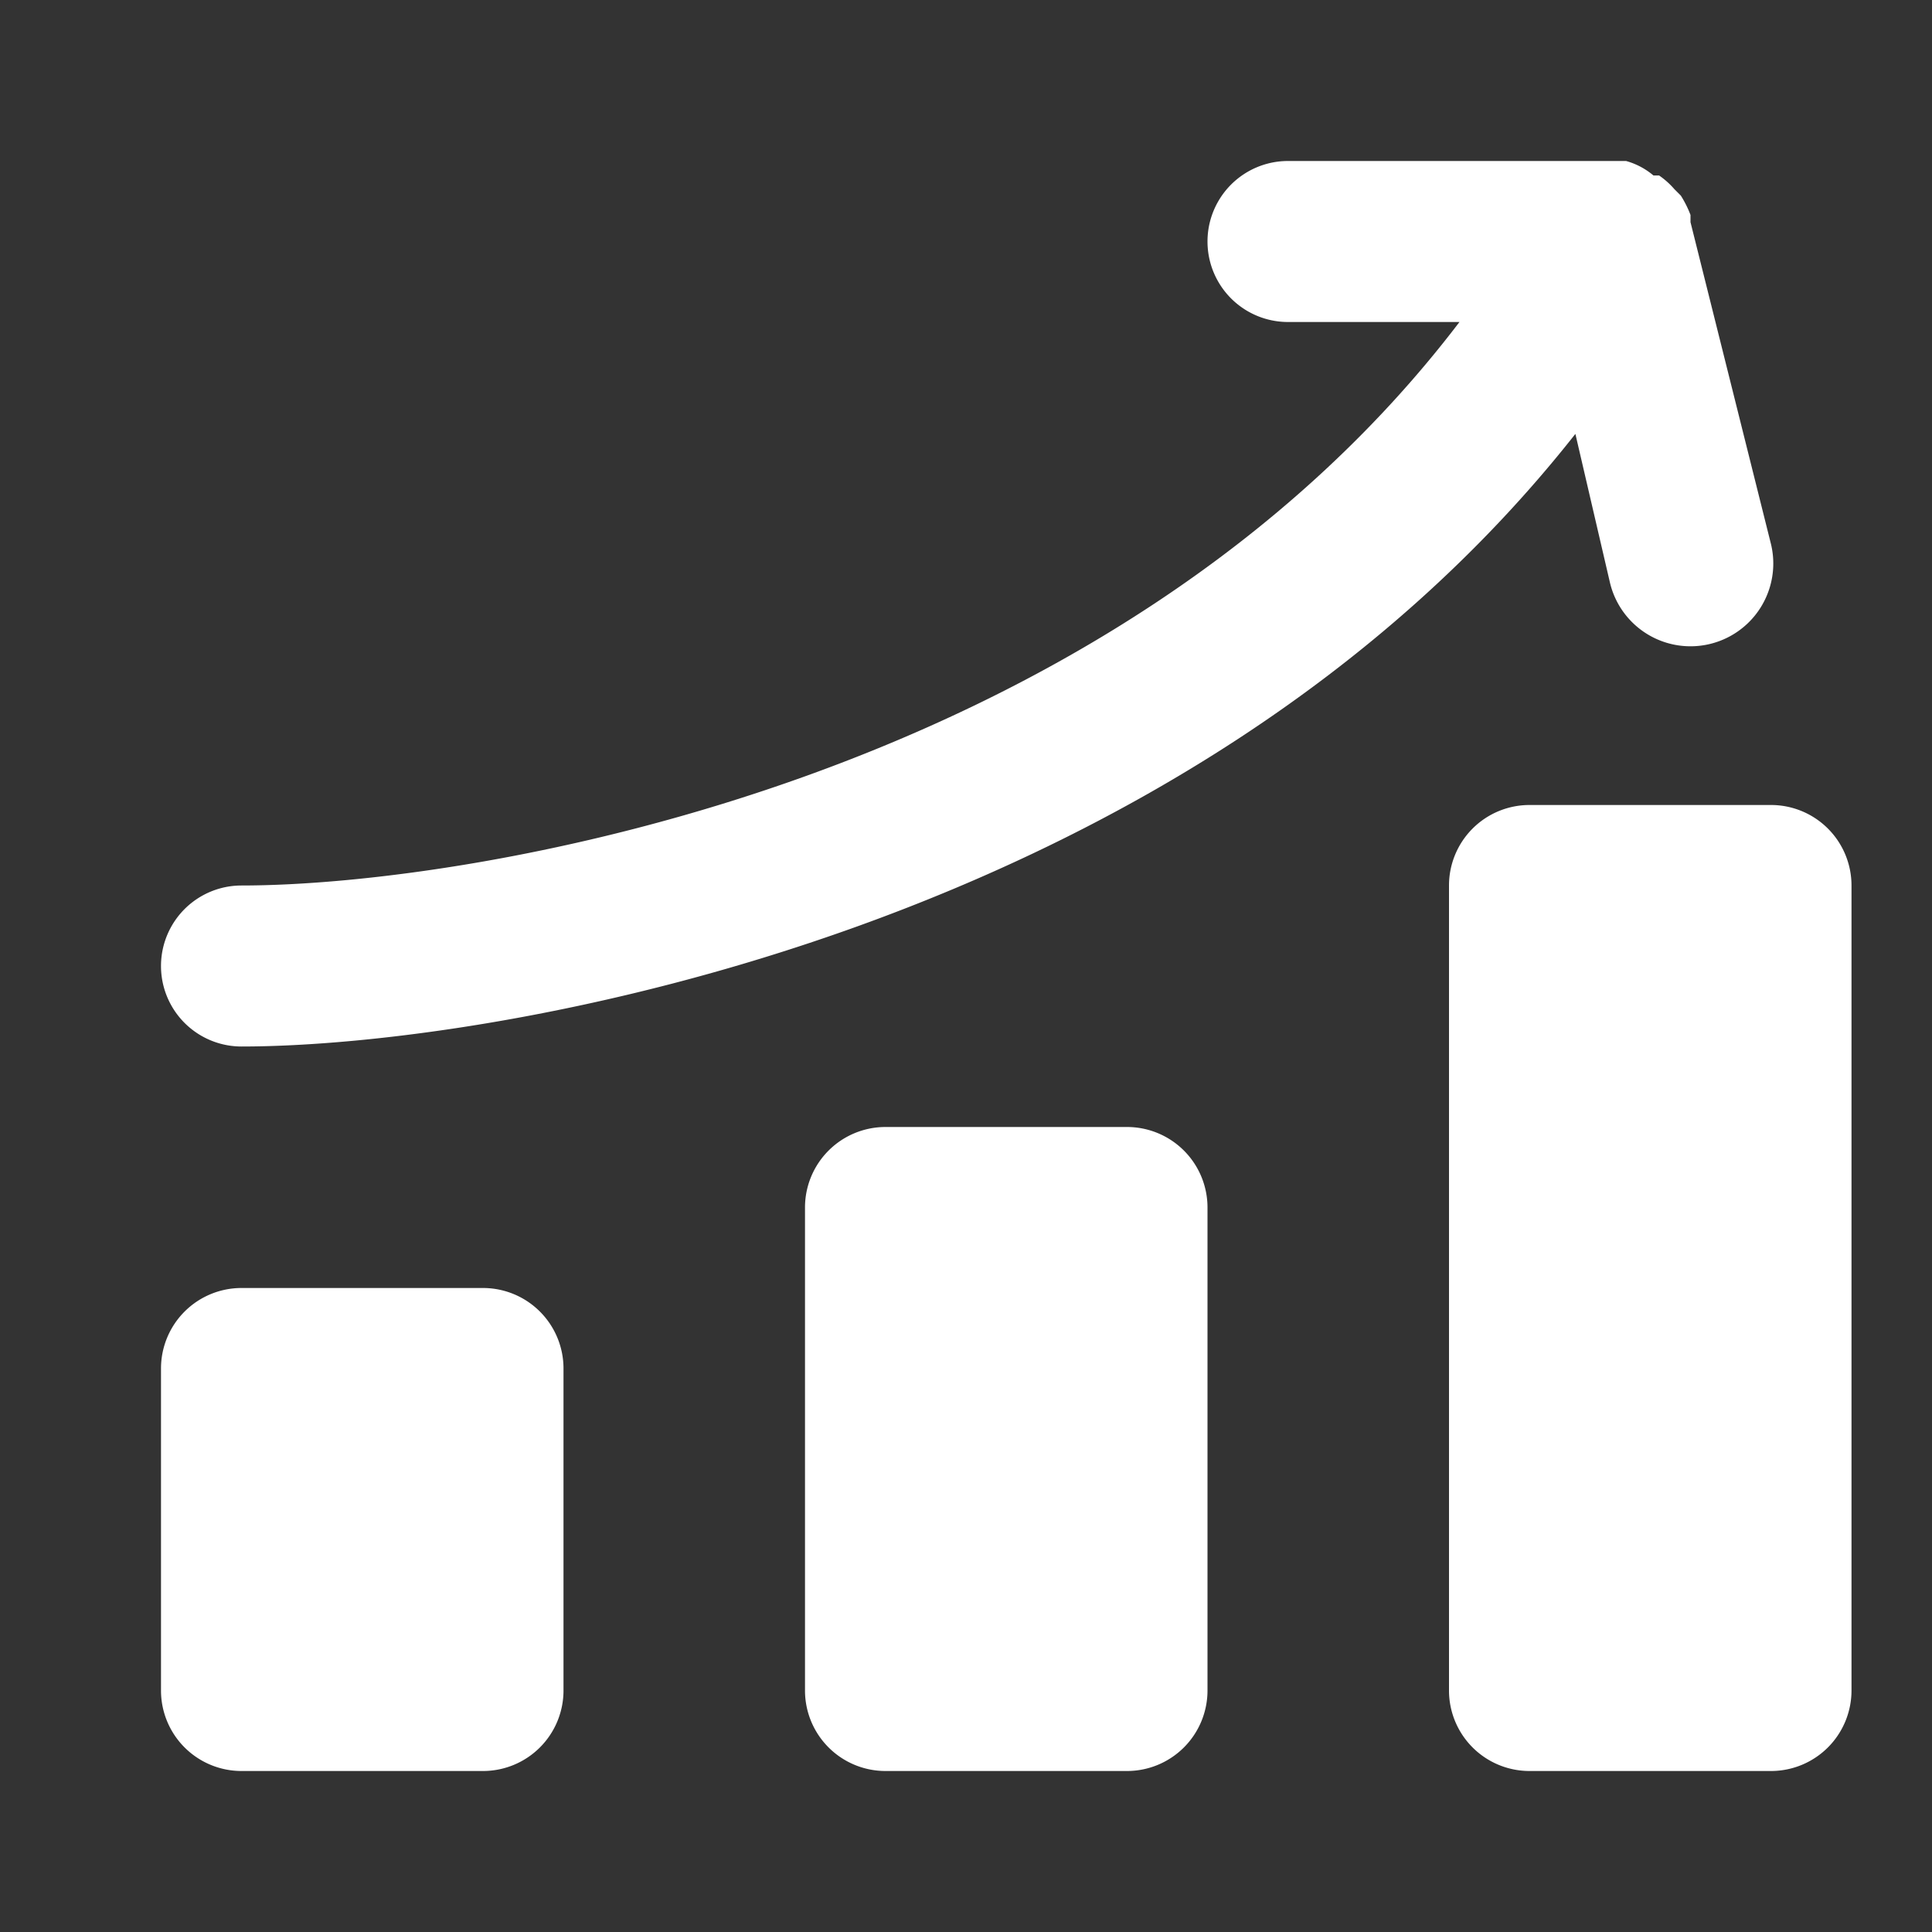 <!DOCTYPE svg PUBLIC "-//W3C//DTD SVG 1.1//EN" "http://www.w3.org/Graphics/SVG/1.1/DTD/svg11.dtd">
<!-- Uploaded to: SVG Repo, www.svgrepo.com, Transformed by: SVG Repo Mixer Tools -->
<svg width="64px" height="64px" viewBox="0 0 24 24" xmlns="http://www.w3.org/2000/svg" id="chart-column-grow" class="icon glyph" fill="#000000">
<rect x="0" y="0" width="24" height="24" fill="#333333" stroke="none"/>
<g id="SVGRepo_bgCarrier" stroke-width="0"/>
<g id="SVGRepo_tracerCarrier" stroke-linecap="round" stroke-linejoin="round"/>
<g id="SVGRepo_iconCarrier">
<path d="M7,17v4a1,1,0,0,1-1,1H3a1,1,0,0,1-1-1V17a1,1,0,0,1,1-1H6A1,1,0,0,1,7,17Zm7-3H11a1,1,0,0,0-1,1v6a1,1,0,0,0,1,1h3a1,1,0,0,0,1-1V15A1,1,0,0,0,14,14Zm8-4H19a1,1,0,0,0-1,1V21a1,1,0,0,0,1,1h3a1,1,0,0,0,1-1V11A1,1,0,0,0,22,10ZM20,7.24A1,1,0,1,0,22,6.76l-1-4h0l0-.09a1.34,1.34,0,0,0-.12-.24l-.08-.08a1,1,0,0,0-.19-.17s0,0,0,0l-.07,0A.9.9,0,0,0,20.2,2l-.14,0H16a1,1,0,0,0,0,2h2.13C13.8,9.69,5.9,11,3,11a1,1,0,0,0,0,2c3.16,0,11.71-1.44,16.57-7.61Z" style="fill:#ffffff"/>
</g>
</svg>